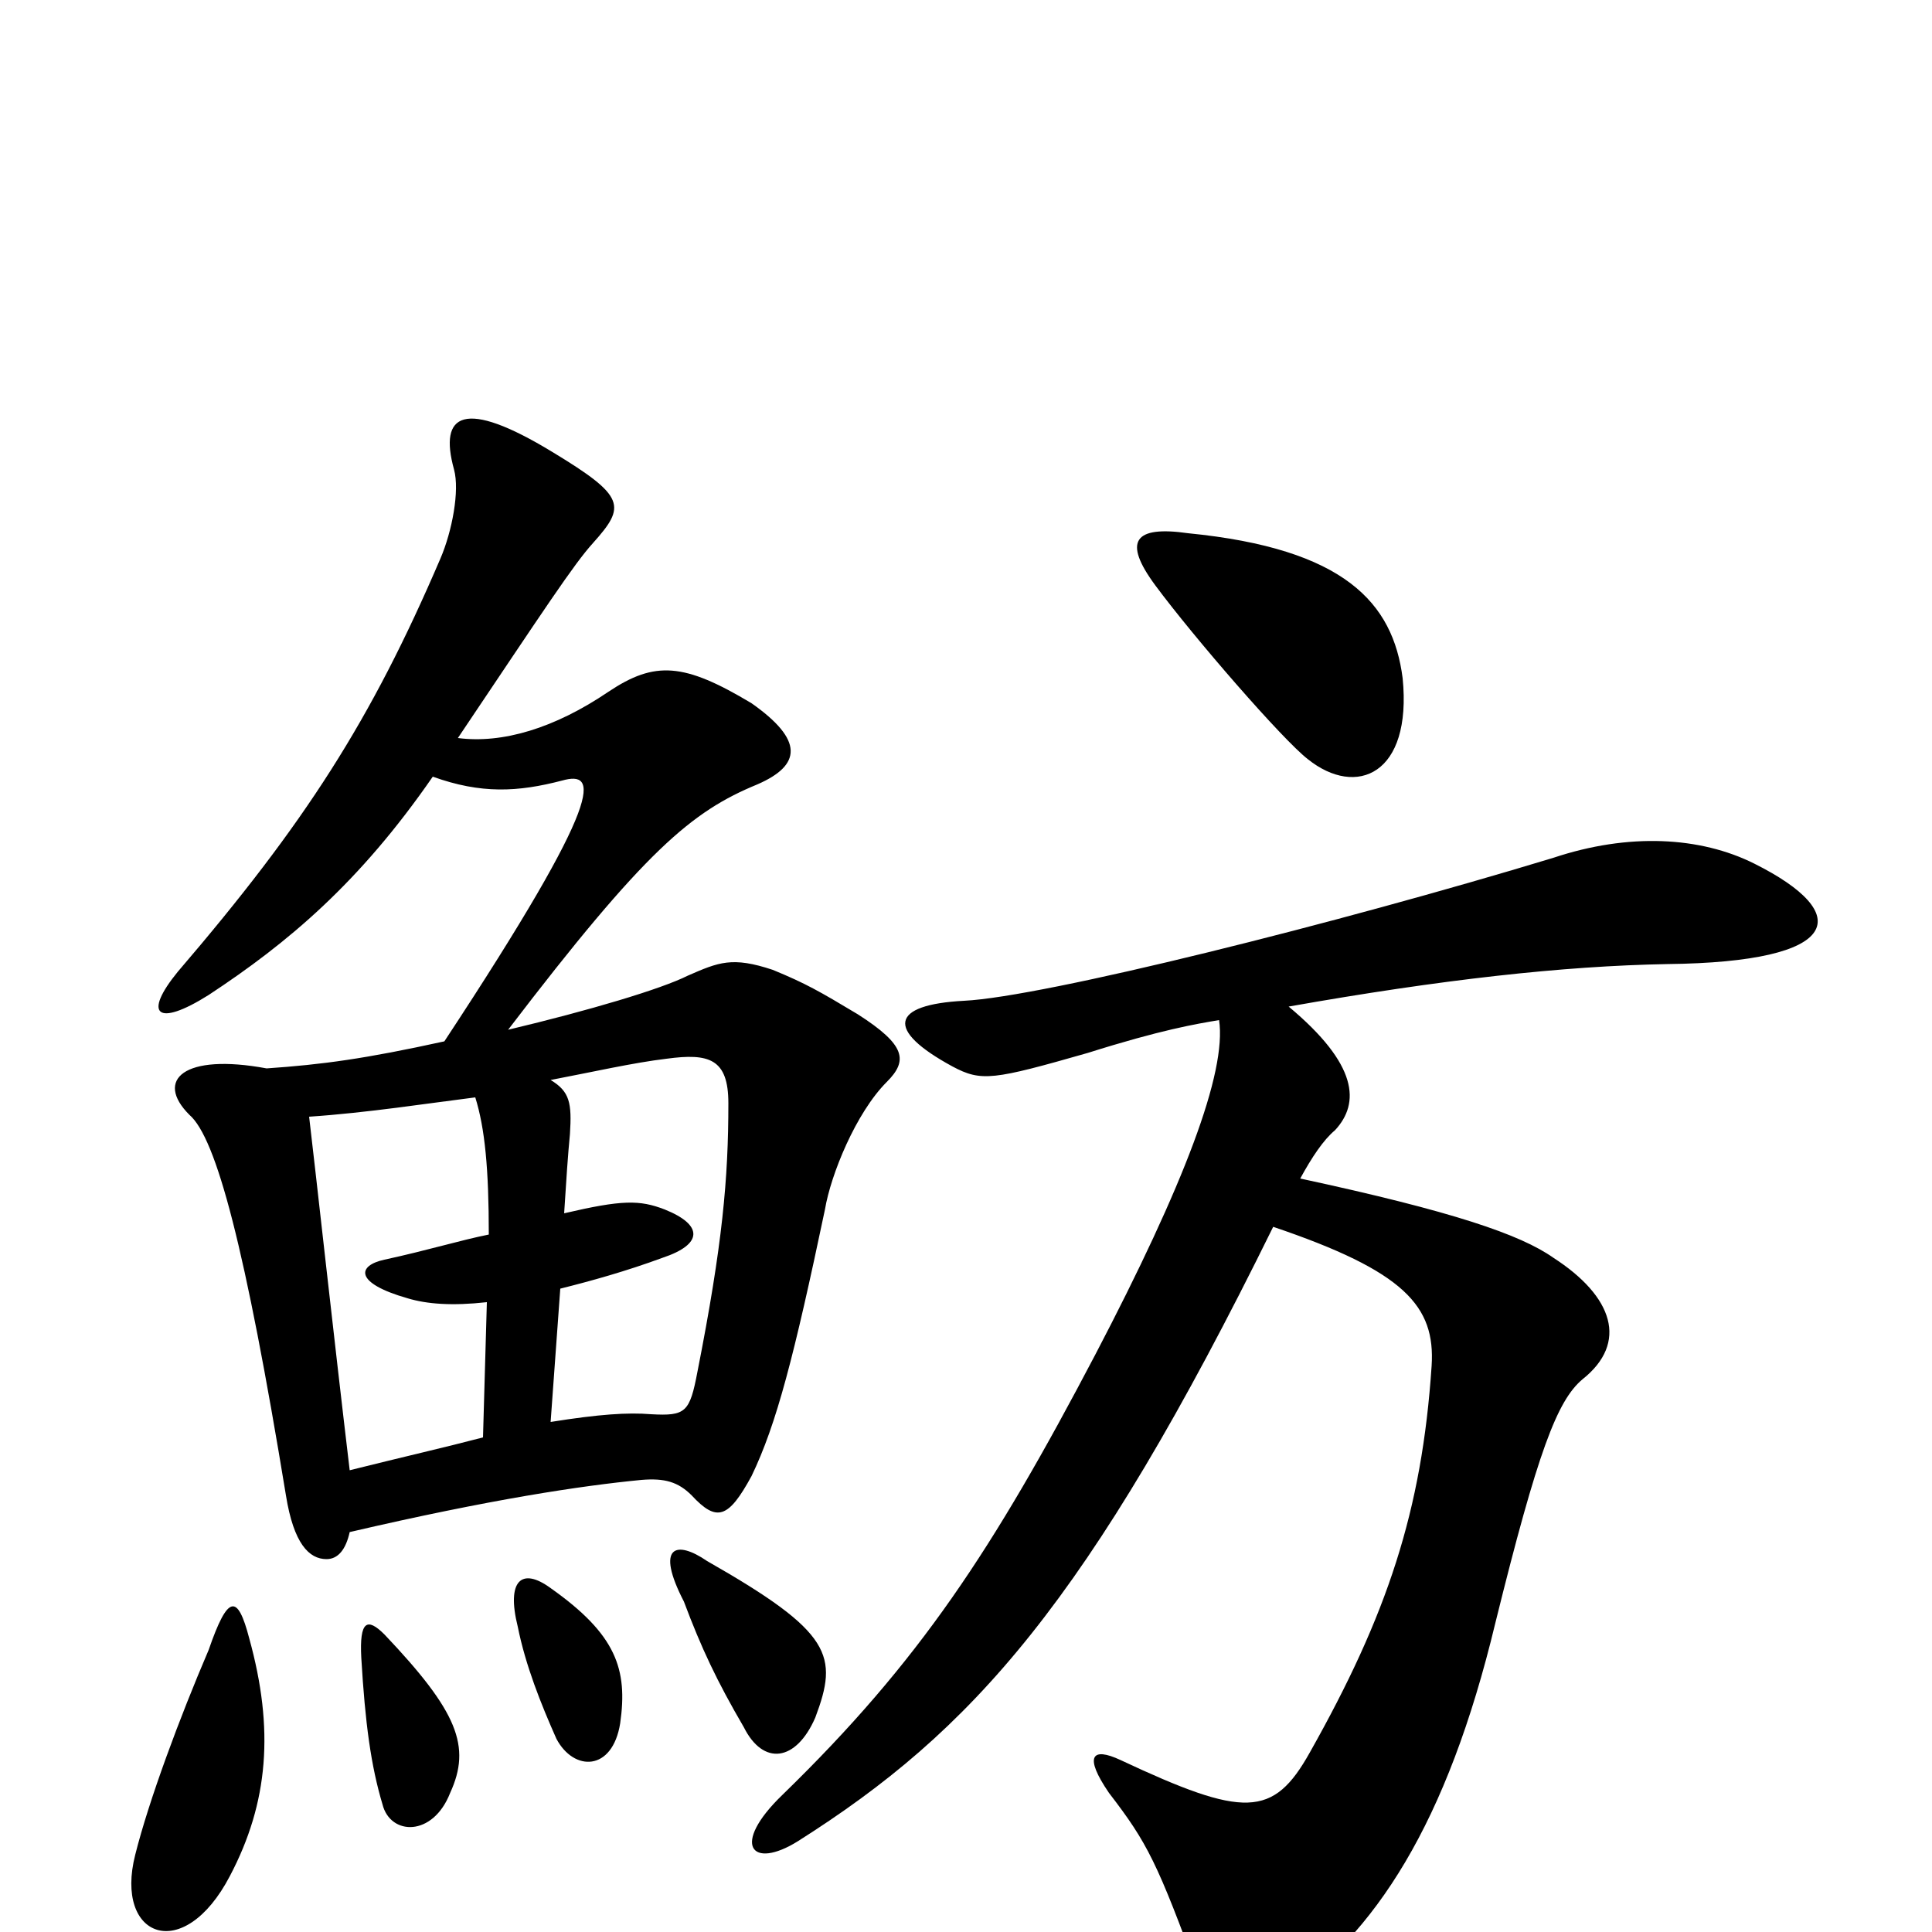 <svg xmlns="http://www.w3.org/2000/svg" viewBox="0 -1000 1000 1000">
	<path fill="#000000" d="M726 -649C721 -688 696 -716 615 -724C587 -728 581 -720 598 -697C618 -670 664 -617 677 -607C702 -587 731 -599 726 -649ZM631 -472C635 -445 613 -387 567 -299C514 -198 476 -140 405 -71C378 -45 389 -32 413 -47C503 -104 563 -170 659 -365C727 -342 743 -324 741 -293C736 -218 718 -164 678 -93C659 -59 644 -59 580 -89C565 -96 561 -91 574 -72C594 -46 599 -36 621 24C627 42 641 48 662 35C712 1 749 -56 774 -160C796 -249 806 -275 819 -286C843 -305 835 -329 804 -349C787 -361 752 -373 673 -390C679 -401 685 -410 691 -415C704 -429 703 -449 667 -479C746 -493 809 -500 863 -501C954 -502 960 -527 908 -553C880 -567 843 -569 804 -556C692 -522 540 -484 499 -482C461 -480 458 -467 493 -448C508 -440 514 -441 563 -455C601 -467 619 -470 631 -472ZM129 -152C123 -175 118 -175 108 -146C93 -111 77 -68 70 -40C59 3 95 17 119 -29C139 -67 142 -105 129 -152ZM233 -72C244 -96 237 -114 199 -154C190 -163 186 -161 187 -142C189 -108 192 -86 198 -66C202 -50 224 -49 233 -72ZM321 -108C325 -136 319 -154 285 -178C270 -189 262 -182 268 -158C272 -138 280 -118 288 -100C297 -83 317 -83 321 -108ZM422 -111C434 -143 431 -155 366 -192C350 -203 339 -200 354 -171C363 -147 371 -130 385 -106C395 -86 412 -88 422 -111ZM285 -264L290 -333C306 -337 324 -342 343 -349C364 -356 364 -366 344 -374C331 -379 322 -379 292 -372C293 -388 294 -403 295 -413C296 -429 295 -435 285 -441C306 -445 328 -450 345 -452C367 -455 377 -452 377 -429C377 -390 374 -356 361 -290C357 -269 355 -267 337 -268C325 -269 310 -268 285 -264ZM246 -432C251 -416 253 -395 253 -361C238 -358 222 -353 199 -348C185 -345 183 -336 211 -328C221 -325 234 -324 252 -326L250 -256C231 -251 209 -246 181 -239C173 -306 163 -397 160 -422C190 -424 222 -429 246 -432ZM224 -598C249 -589 268 -590 291 -596C309 -601 315 -590 230 -461C189 -452 167 -449 138 -447C95 -455 80 -441 98 -423C112 -411 127 -354 148 -226C152 -201 160 -193 169 -193C175 -193 179 -198 181 -207C254 -224 301 -231 332 -234C344 -235 351 -233 358 -226C371 -212 377 -214 389 -236C402 -263 411 -298 427 -374C430 -392 443 -424 459 -440C470 -451 469 -459 444 -475C424 -487 417 -491 400 -498C379 -505 372 -502 356 -495C342 -488 305 -477 263 -467C334 -560 358 -580 392 -594C415 -604 416 -617 389 -636C354 -657 339 -658 315 -642C287 -623 260 -615 237 -618C282 -685 297 -708 307 -719C324 -738 324 -743 286 -766C240 -794 227 -786 235 -757C238 -746 234 -725 228 -711C192 -627 158 -574 92 -497C74 -475 81 -468 108 -485C149 -512 186 -543 224 -598Z"/>
</svg>